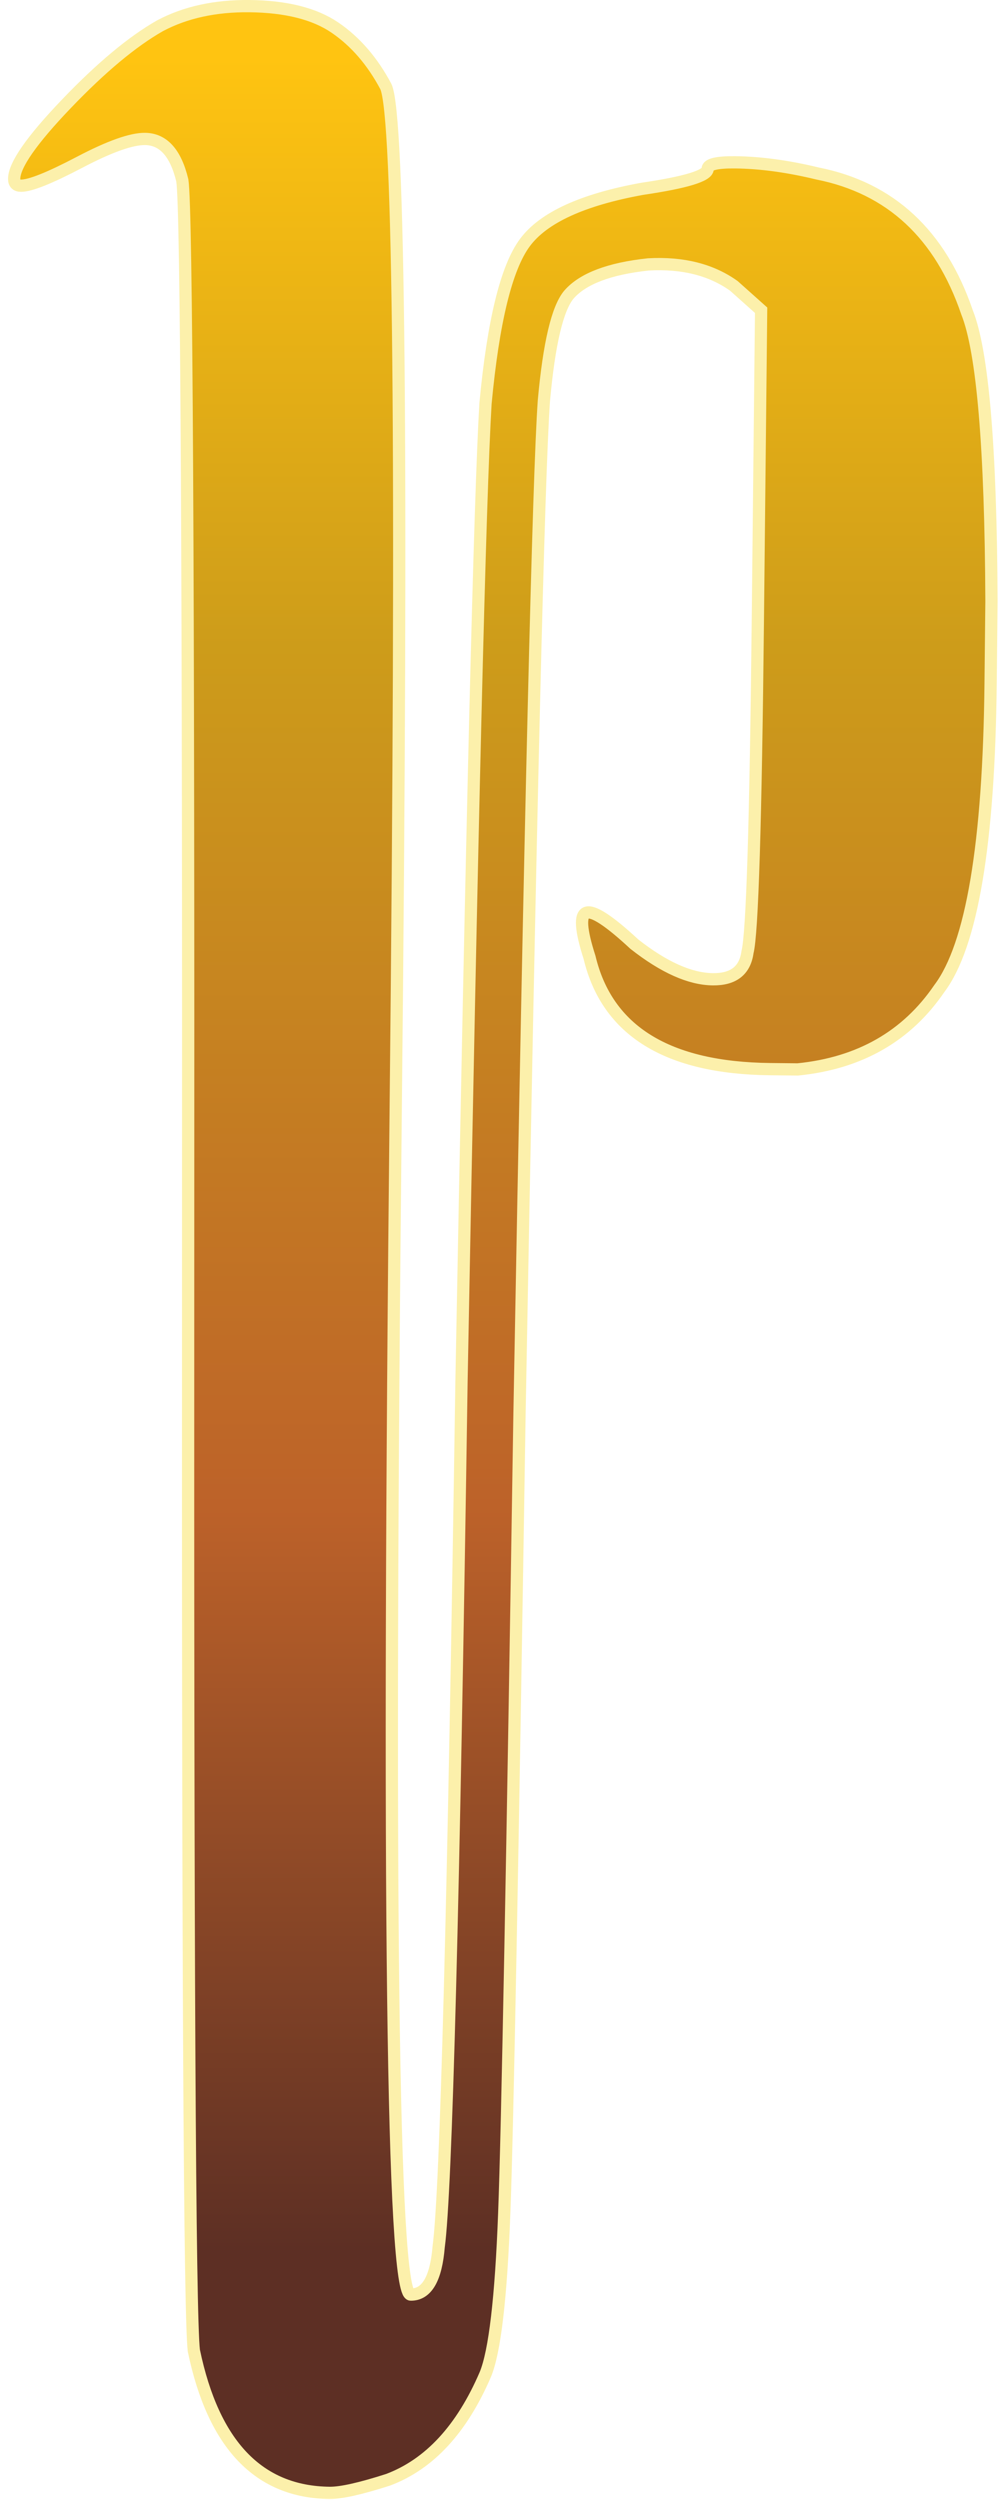 <svg width="87" height="217" viewBox="0 0 87 217" fill="none" xmlns="http://www.w3.org/2000/svg">
<path d="M13.887 2.239C16.085 1.07 18.674 0.501 21.655 0.532C24.834 0.566 27.311 1.188 29.086 2.399C30.862 3.61 32.334 5.314 33.503 7.512C34.67 9.909 34.957 39.319 34.364 95.744C33.639 164.685 34.071 199.164 35.66 199.181C37.051 199.195 37.86 197.813 38.088 195.034C38.734 190.272 39.395 165.242 40.07 119.946C40.979 71.274 41.674 42.967 42.155 35.024C42.827 27.878 43.968 23.22 45.581 21.052C47.193 18.883 50.588 17.329 55.764 16.39C59.545 15.834 61.438 15.257 61.445 14.661C61.449 14.264 62.246 14.074 63.835 14.09C66.021 14.113 68.402 14.436 70.978 15.059C77.323 16.319 81.652 20.338 83.966 27.118C85.321 30.51 86.028 38.863 86.086 52.177L86.011 59.329C85.865 73.237 84.381 82.063 81.56 85.809C78.735 89.952 74.637 92.293 69.266 92.832L66.882 92.807C57.941 92.713 52.71 89.479 51.187 83.105C50.418 80.712 50.332 79.42 50.93 79.227C51.528 79.035 52.91 79.944 55.074 81.954C57.636 83.967 59.91 84.985 61.897 85.006C63.685 85.025 64.687 84.24 64.902 82.653C65.316 81.068 65.617 71.434 65.802 53.752L66.085 26.93L63.722 24.819C61.75 23.407 59.273 22.785 56.291 22.952C52.909 23.314 50.615 24.184 49.408 25.562C48.402 26.744 47.674 29.816 47.225 34.779C46.758 41.331 46.053 70.632 45.108 122.681C44.498 161.819 44.056 184.963 43.782 192.113C43.506 199.462 42.96 204.126 42.145 206.104C40.108 210.852 37.294 213.902 33.703 215.255C31.31 216.025 29.617 216.404 28.624 216.394C22.465 216.329 18.534 212.214 16.832 204.05C16.466 201.065 16.3 169.57 16.335 109.563C16.372 49.357 16.205 18.06 15.832 15.672C15.261 13.281 14.181 12.078 12.592 12.061C11.4 12.049 9.505 12.724 6.908 14.088C4.31 15.451 2.614 16.129 1.819 16.12C1.422 16.116 1.226 15.916 1.23 15.518C1.242 14.326 2.755 12.156 5.769 9.009C8.783 5.861 11.489 3.605 13.887 2.239Z" fill="url(#paint0_linear_1528_1936)" stroke="#FCF0AB" stroke-width="1.064"/>
<defs>
<linearGradient id="paint0_linear_1528_1936" x1="10.041" y1="4.957" x2="10.041" y2="236.572" gradientUnits="userSpaceOnUse">
<stop stop-color="#FFC411"/>
<stop offset="0.221" stop-color="#CD9C1A"/>
<stop offset="0.543" stop-color="#BD6229"/>
<stop offset="0.822" stop-color="#5D2F24"/>
<stop offset="1" stop-color="#5D2F24"/>
</linearGradient>
</defs>
</svg>
